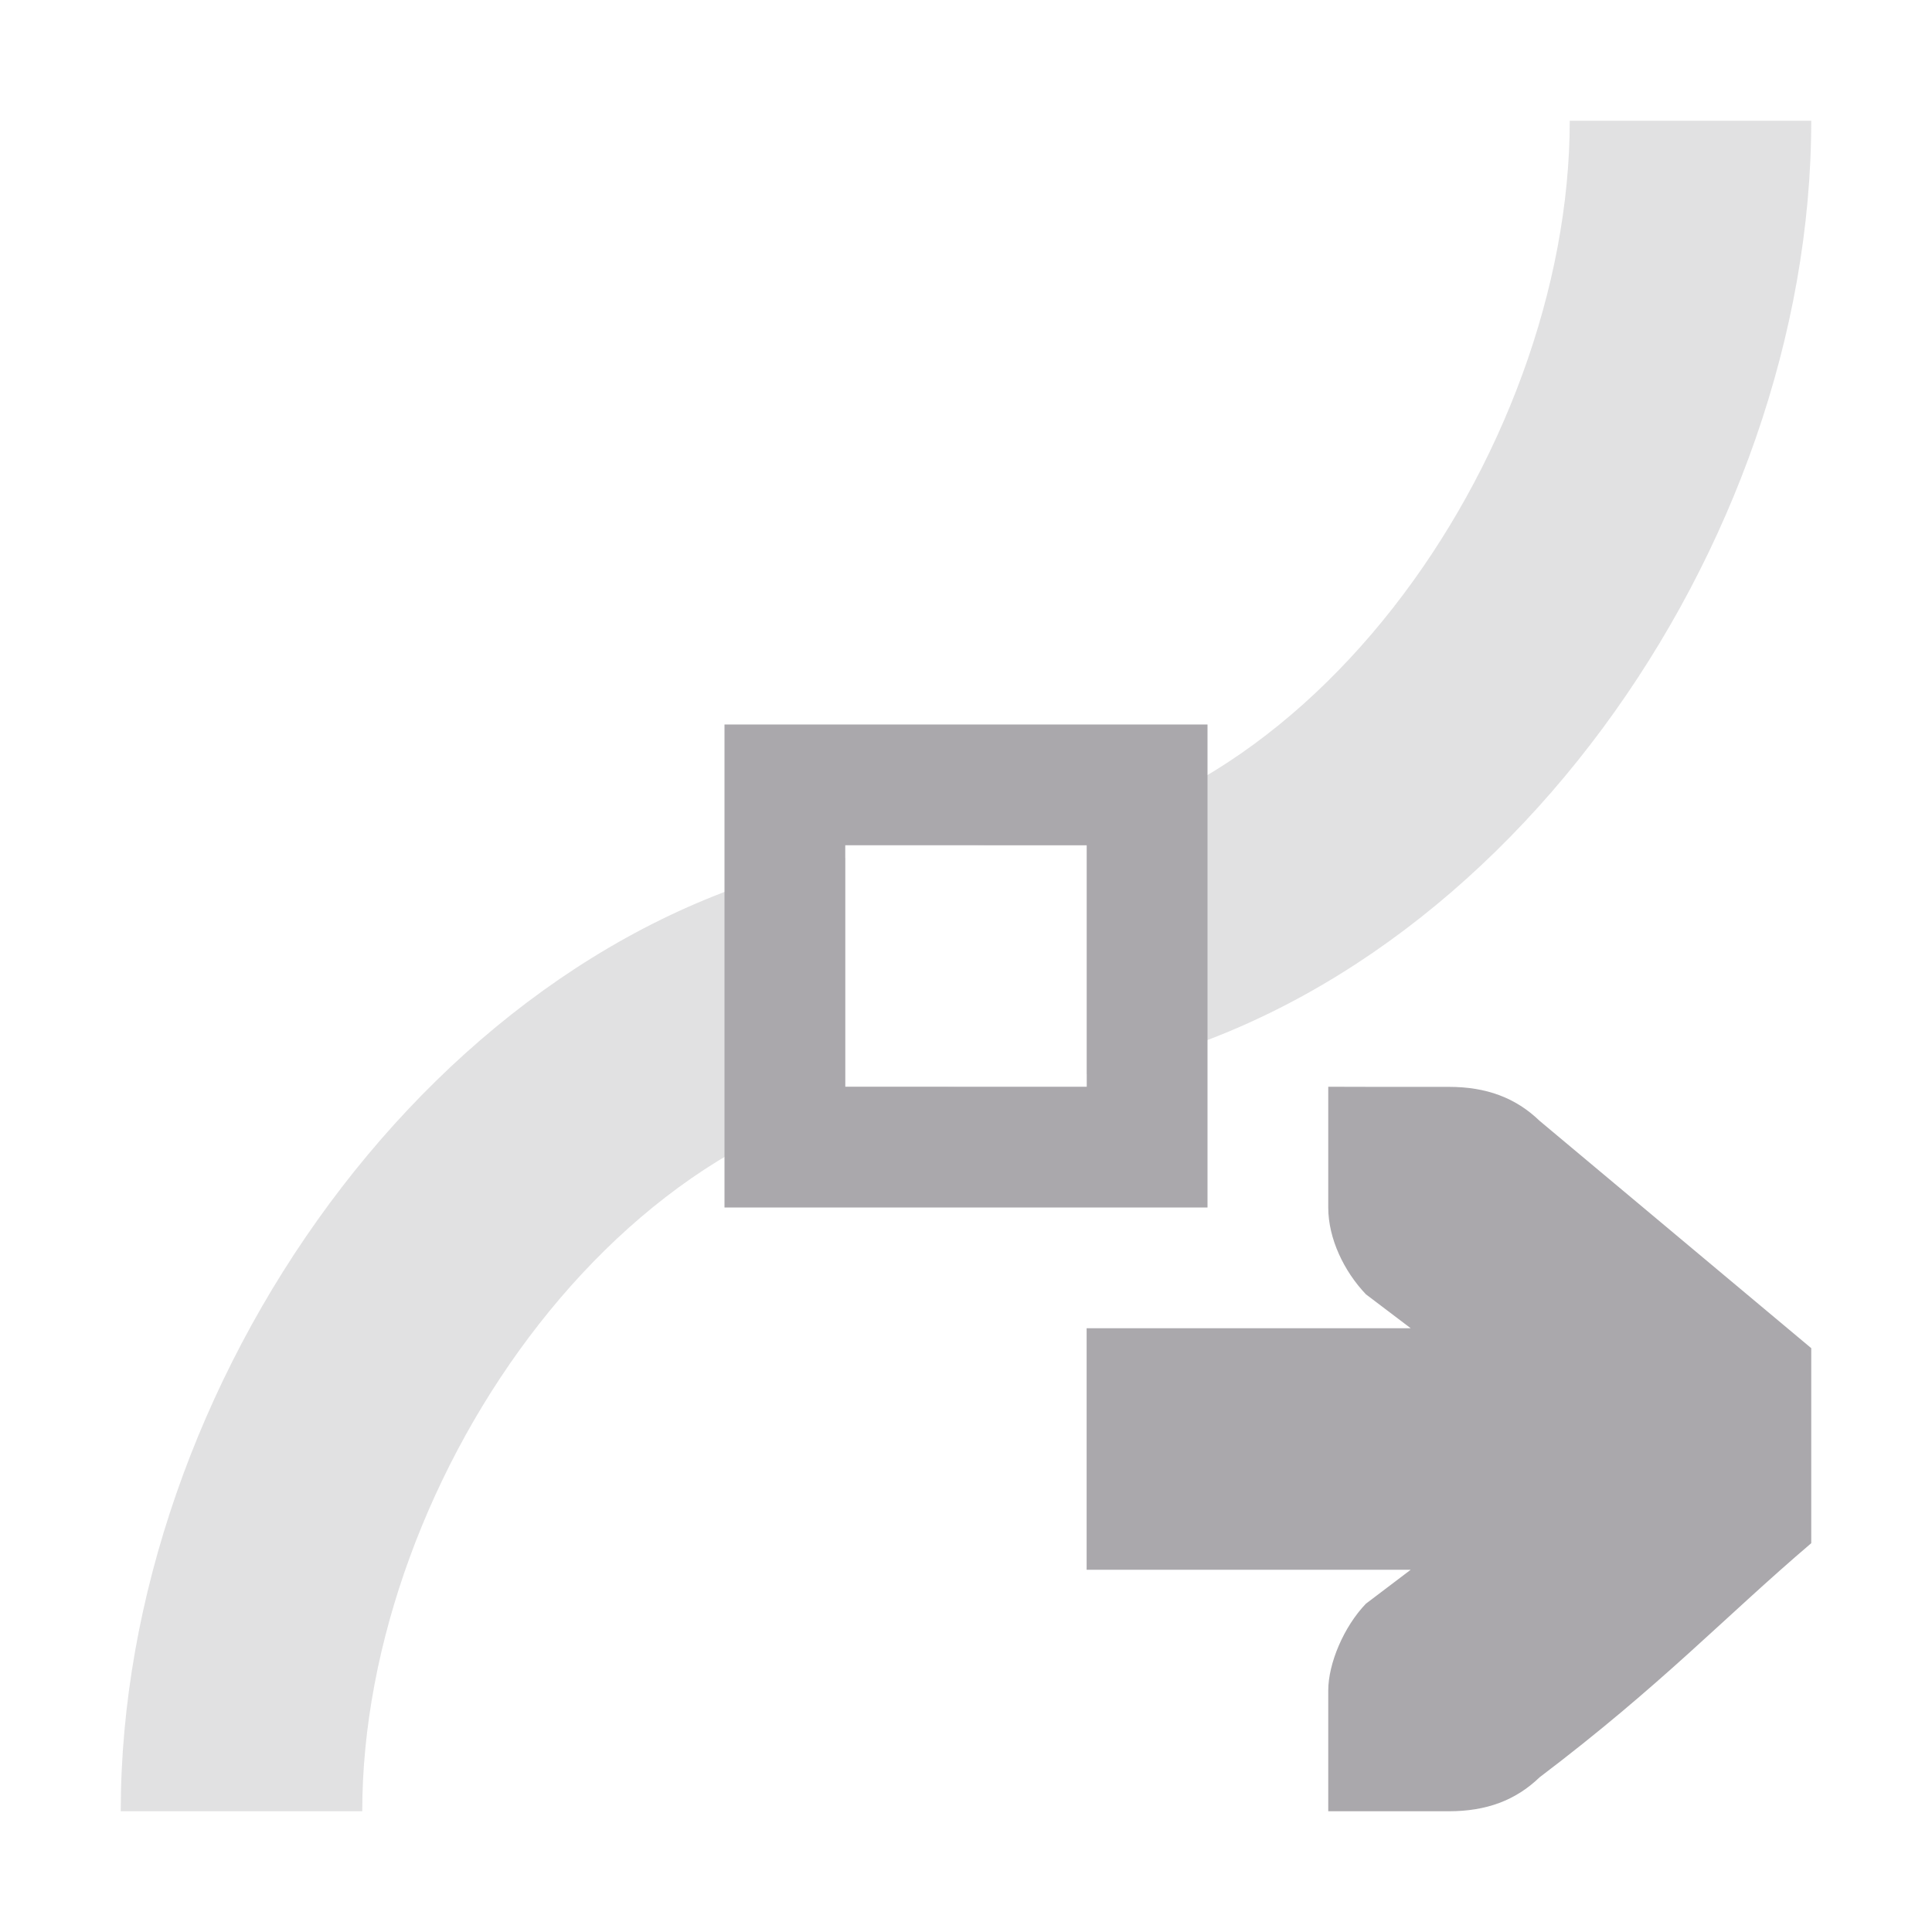 <svg viewBox="0 0 16 16" xmlns="http://www.w3.org/2000/svg"><g fill="#aaa8ac"><path d="m13 1c0 2.761-2.239 6-5 6h1v1.896c3.391-.633 6-4.371 6-7.896zm-6 6.104c-3.391.633-6 4.371-6 7.896h2c0-2.761 2.239-6 5-6h-1z" opacity=".35"/><path d="m10 6v4h-4v-4zm-1 1h-2v2h2z"/><path d="m11 9v1c0 .257.13.528.312.719l.371.281h-2.684v2h2.684l-.371.281c-.183.19-.312.495-.312.719v1h.412.588c.309 0 .552-.09.75-.281 1.016-.77 1.525-1.321 2.25-1.939v-1.615l-2.25-1.883c-.198-.191-.441-.281-.75-.281h-.588z"/></g></svg>